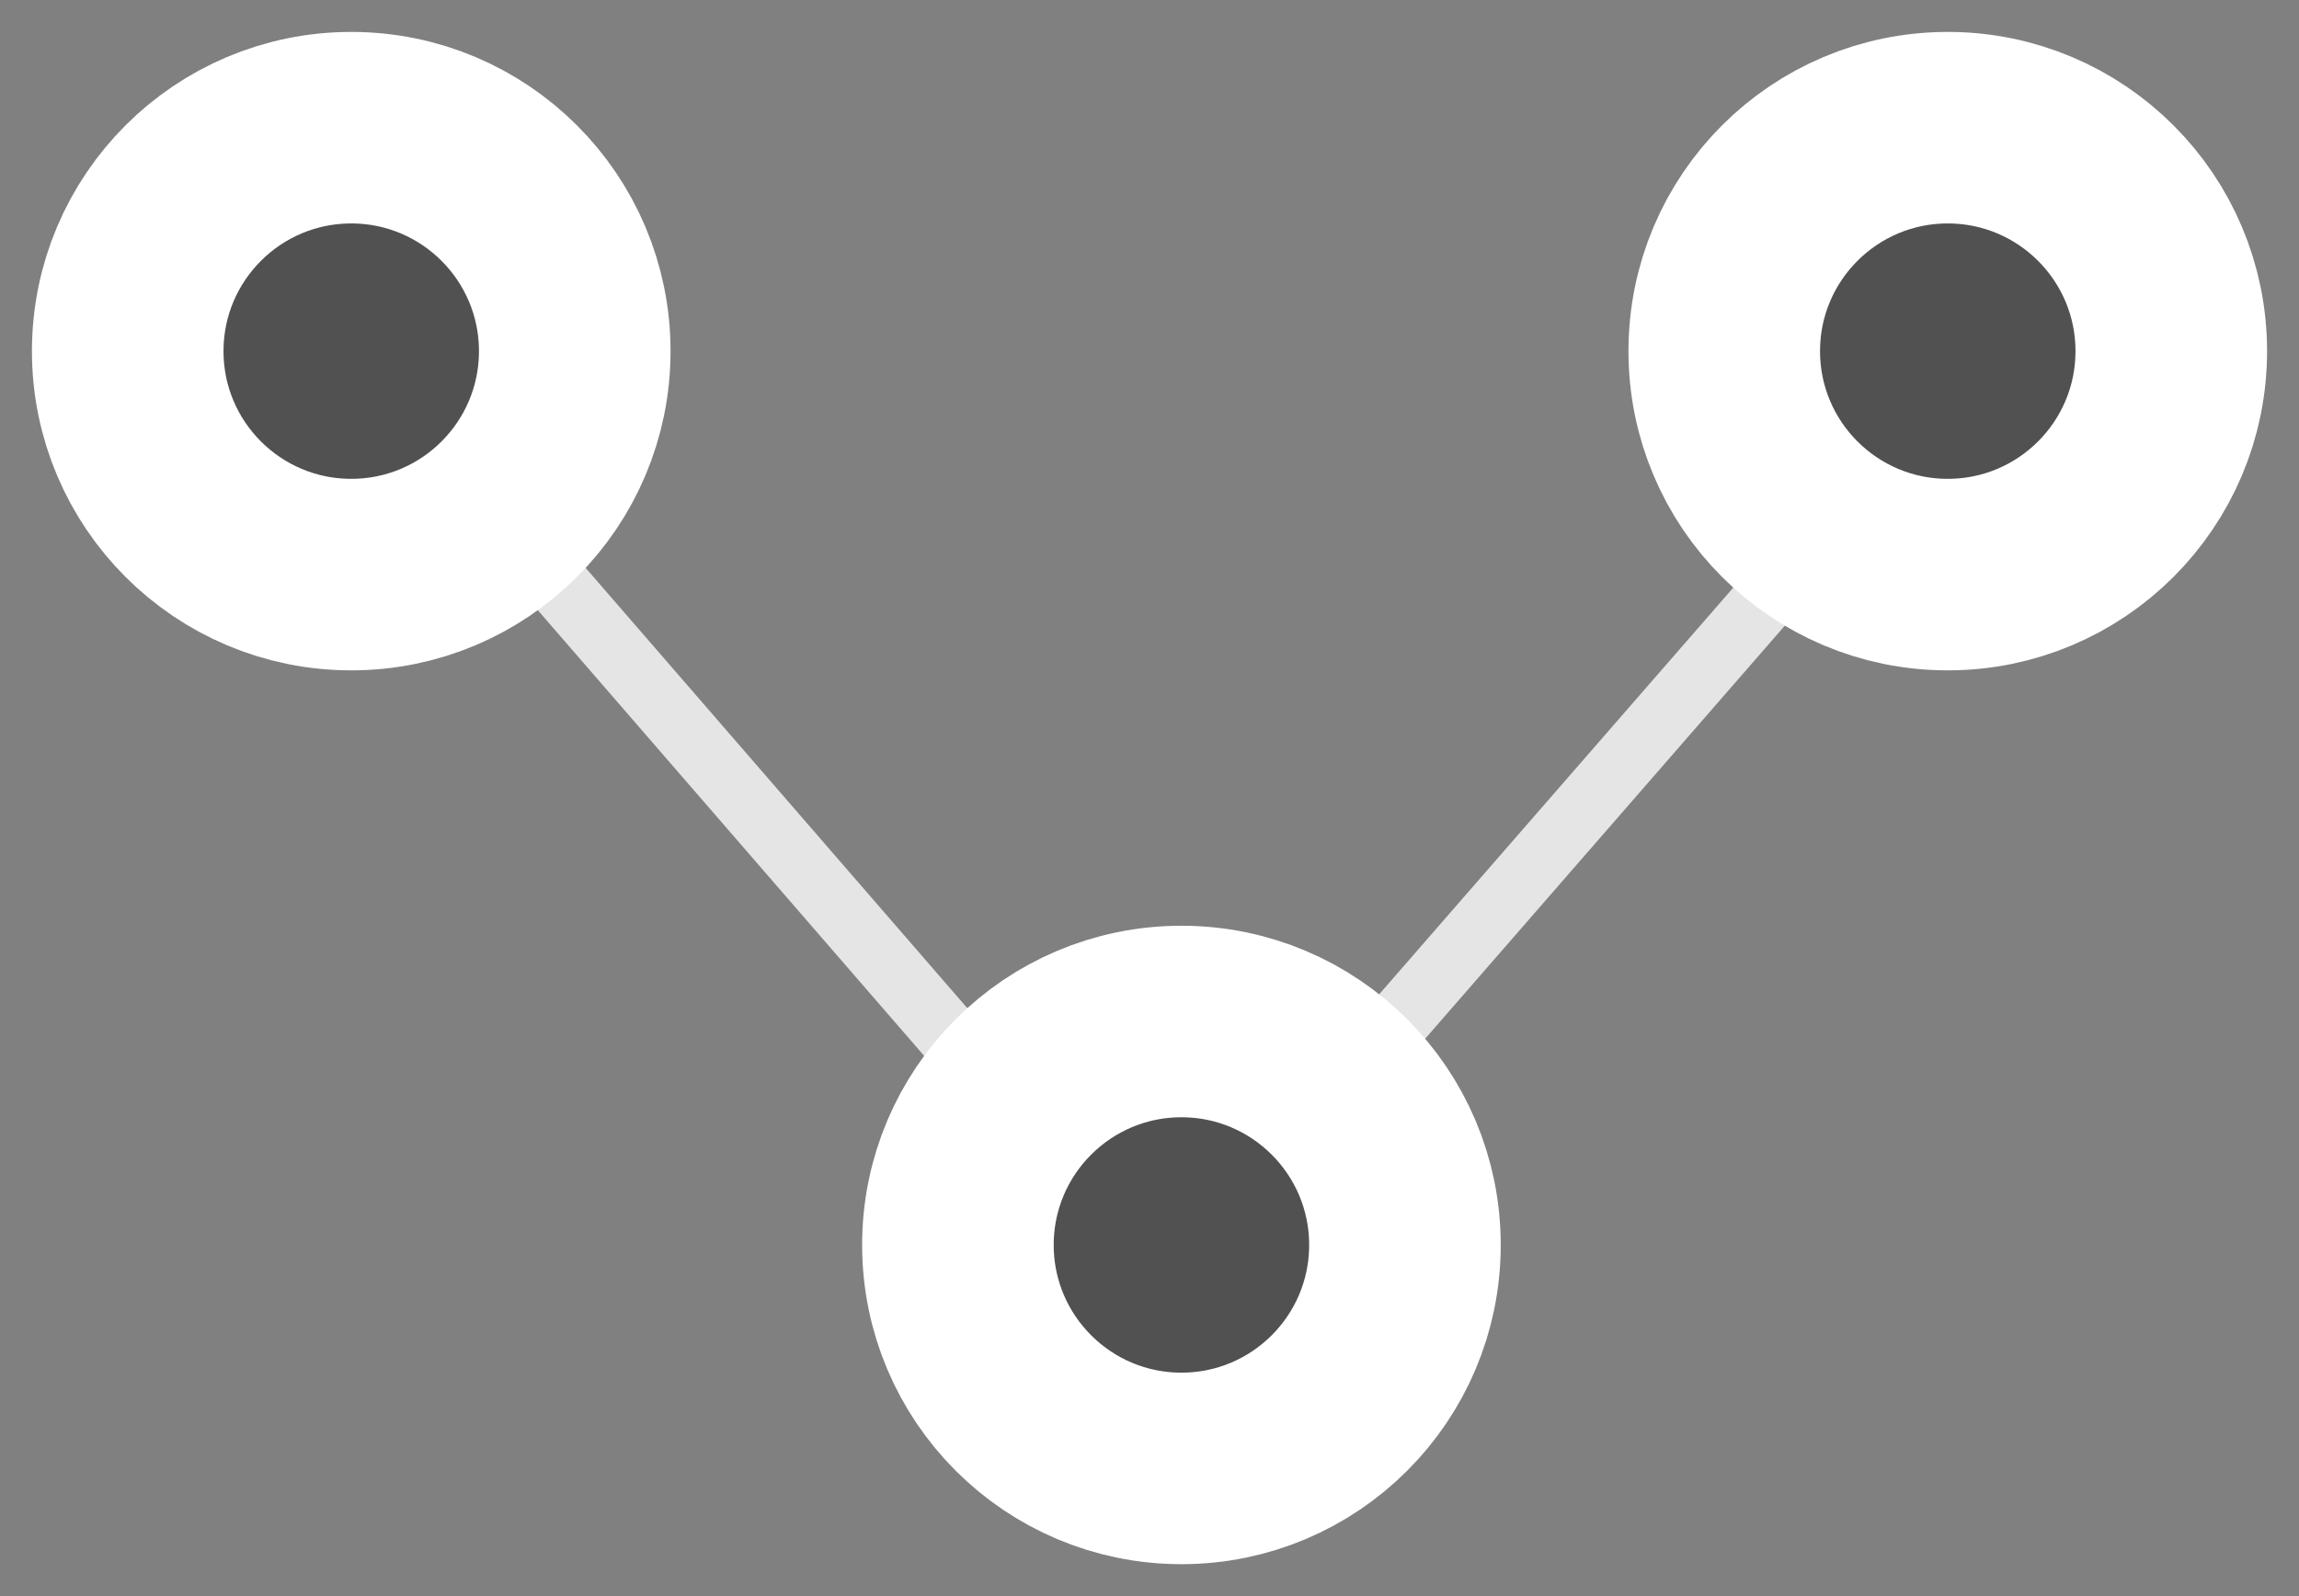 <?xml version="1.0" encoding="UTF-8"?>
<svg width="36px" height="25px" viewBox="0 0 36 25" version="1.1" xmlns="http://www.w3.org/2000/svg" xmlns:xlink="http://www.w3.org/1999/xlink">
    <rect x="0" y="0" width="36" height="25" fill="#808080" stroke="none"/>
    <!-- Generator: Sketch 46.2 (44496) - http://www.bohemiancoding.com/sketch -->
    <title>Group 9</title>
    <desc>Created with Sketch.</desc>
    <defs></defs>
    <g id="Page-1" stroke="none" stroke-width="1" fill="none" fill-rule="evenodd">
        <g id="Artboard" transform="translate(-169, -514)">
            <g id="Group-9" transform="translate(171, 516)">
                <path d="M28.929,3.615 L16.071,18.385" id="Line-3" stroke="#E5E5E5" stroke-linecap="square"></path>
                <path d="M4,4 L17,19 L4,4 Z" id="Line-3-Copy" stroke="#E5E5E5" stroke-linecap="square"></path>
                <circle id="Oval-Copy-5" stroke="#FFFFFF" stroke-width="3" fill="#515151" transform="translate(3.5, 3.5) rotate(-90) translate(-3.5, -3.5) " cx="3.5" cy="3.5" r="3.5"></circle>
                <circle id="Oval-Copy-6" stroke="#FFFFFF" stroke-width="3" fill="#515151" transform="translate(28.5, 3.5) rotate(-90) translate(-28.5, -3.5) " cx="28.5" cy="3.5" r="3.5"></circle>
                <circle id="Oval-Copy-7" stroke="#FFFFFF" stroke-width="3" fill="#515151" transform="translate(16.5, 17.5) rotate(-90) translate(-16.5, -17.5) " cx="16.5" cy="17.5" r="3.5"></circle>
            </g>
        </g>
    </g>
</svg>